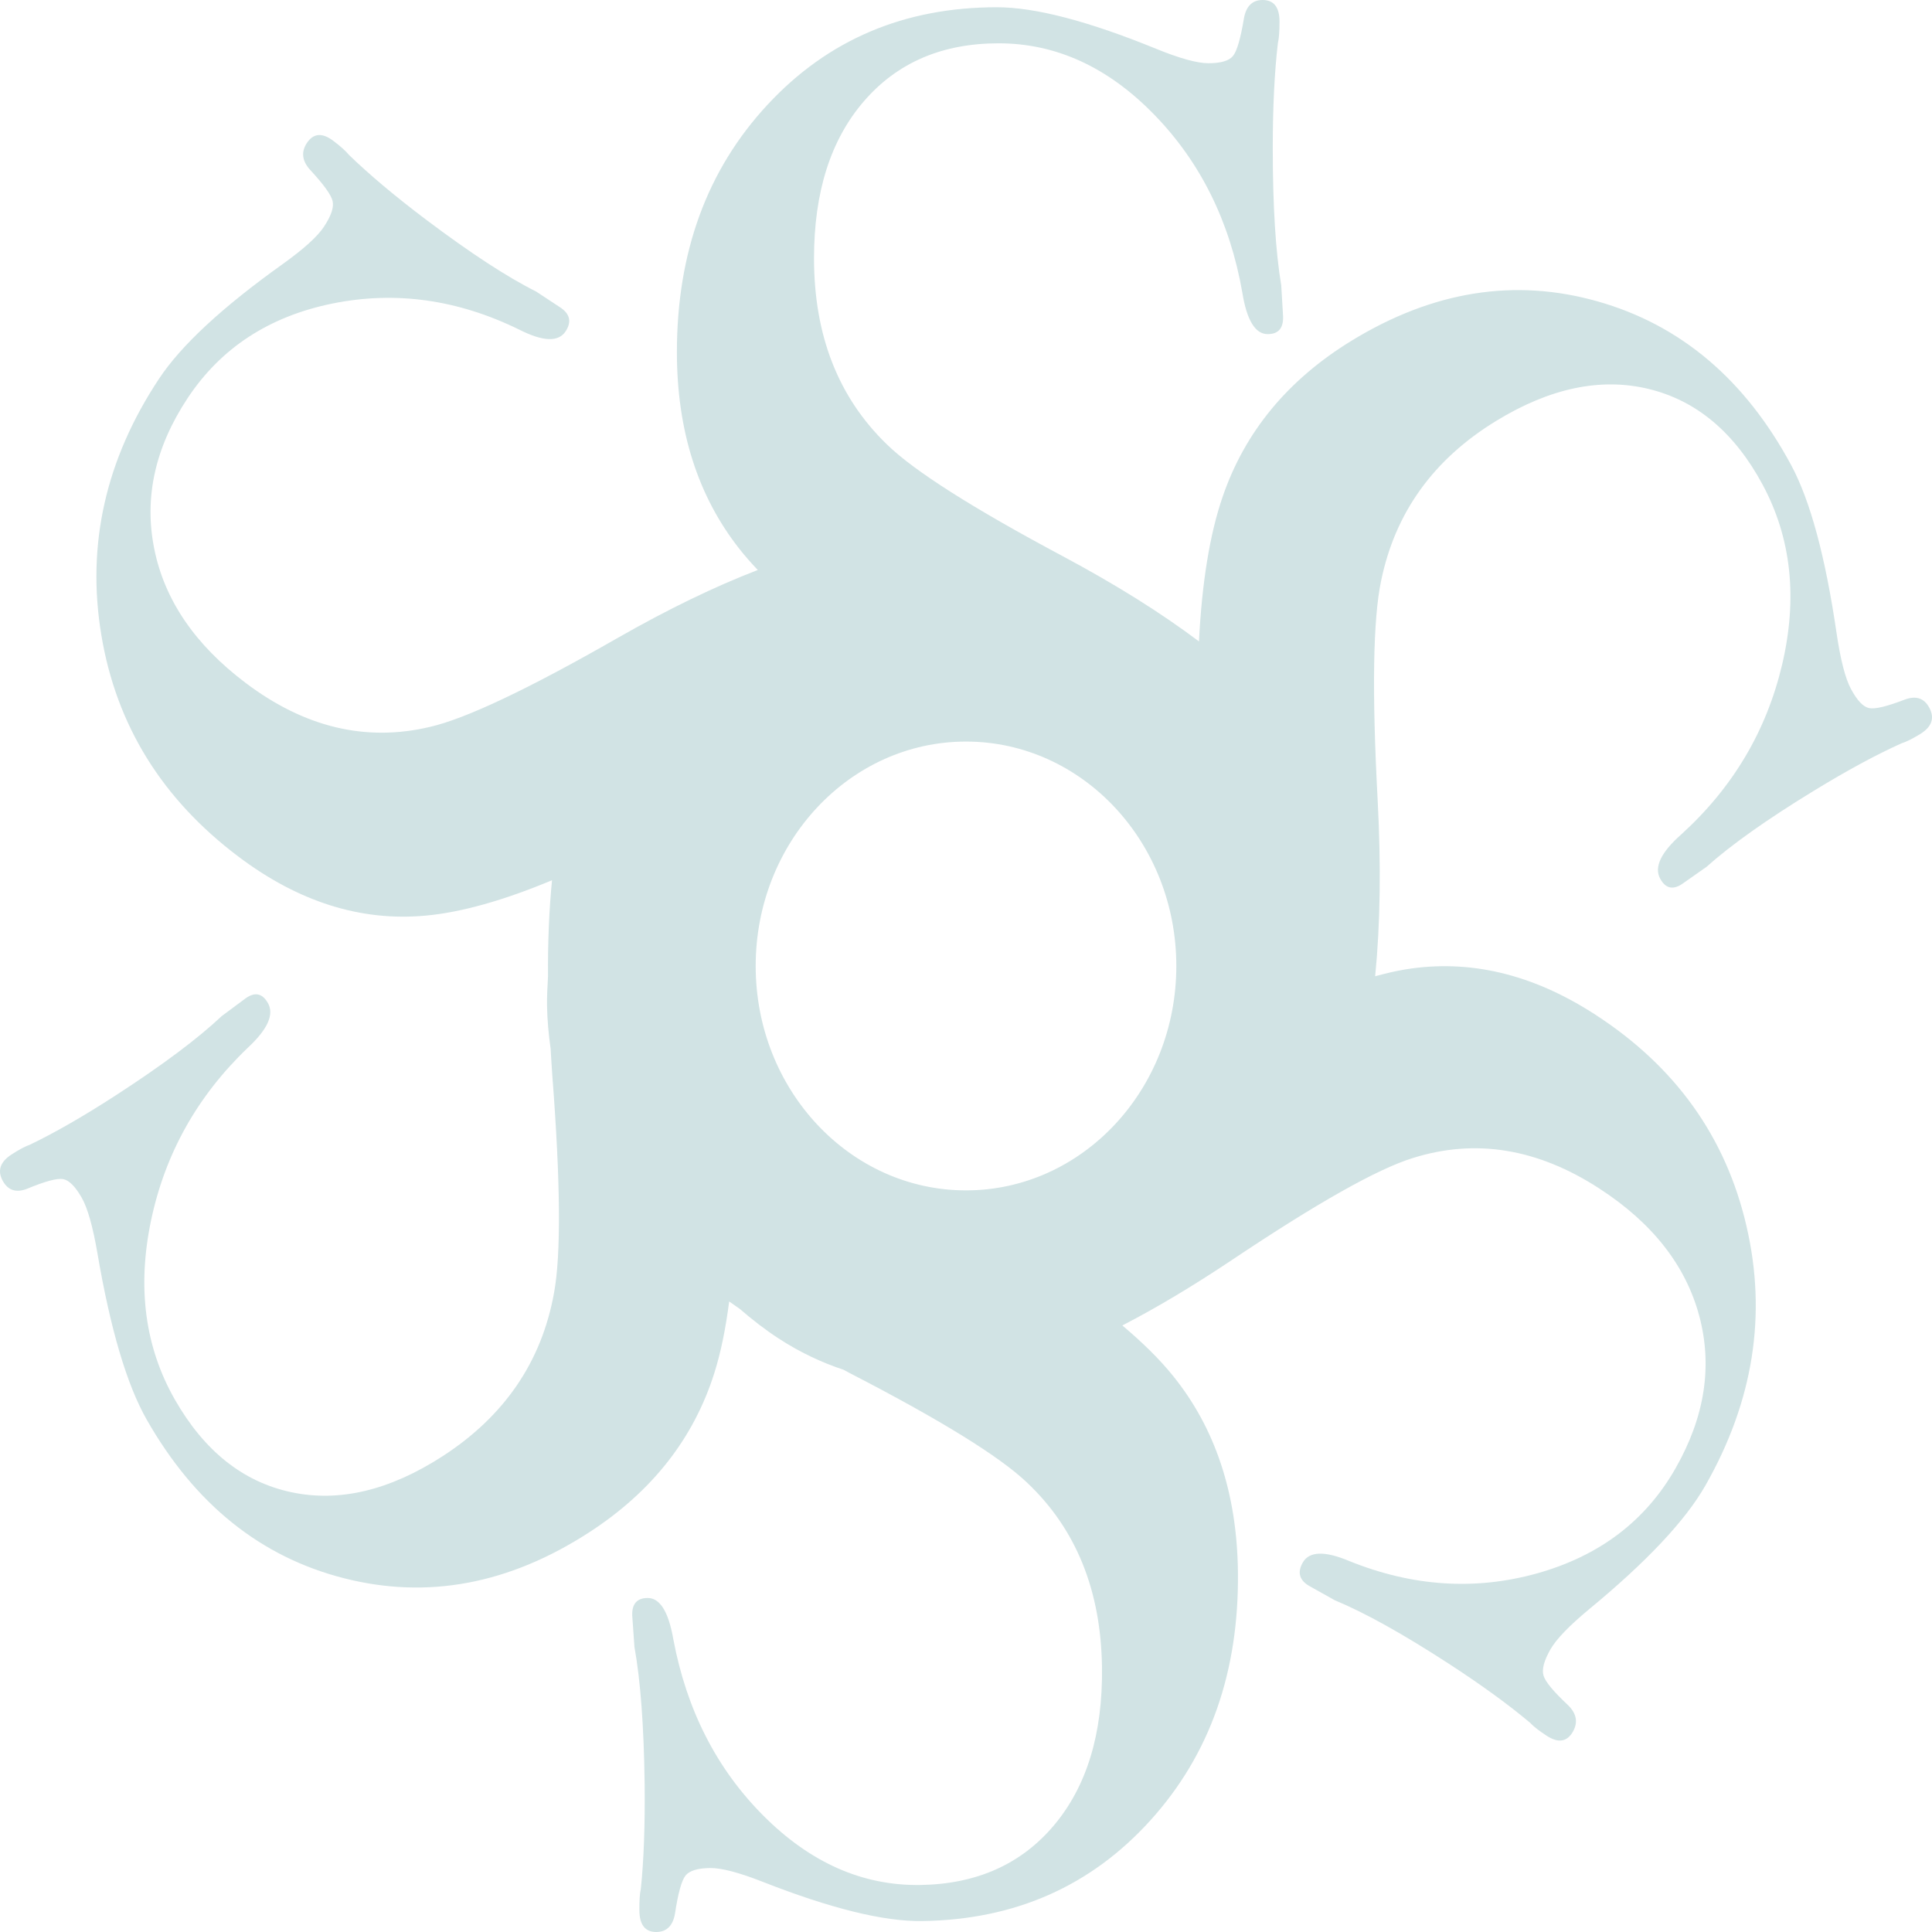 <?xml version="1.0" encoding="UTF-8"?>
<svg width="36px" height="36px" viewBox="0 0 36 36" version="1.1" xmlns="http://www.w3.org/2000/svg" xmlns:xlink="http://www.w3.org/1999/xlink">
    <!-- Generator: Sketch 52.4 (67378) - http://www.bohemiancoding.com/sketch -->
    <title>background-admin</title>
    <desc>Created with Sketch.</desc>
    <g id="Page-1" stroke="none" stroke-width="1" fill="none" fill-rule="evenodd">
        <g id="Desktop-HD" transform="translate(-571, -246)" fill="#D1E3E4">
            <g id="background-admin" transform="translate(571, 246)">
                <path d="M23.527,0 C23.338,0 23.222,0.112 23.18,0.336 C23.117,0.718 23.048,0.954 22.975,1.043 C22.901,1.133 22.749,1.178 22.518,1.178 C22.307,1.178 21.981,1.088 21.54,0.908 C20.278,0.393 19.289,0.135 18.575,0.135 C16.85,0.135 15.425,0.74 14.301,1.952 C13.176,3.163 12.613,4.7 12.613,6.562 C12.613,8.021 13.002,9.244 13.78,10.231 C13.882,10.36 13.997,10.491 14.12,10.621 C13.32,10.929 12.449,11.35 11.504,11.89 C9.846,12.839 8.683,13.39 8.014,13.544 C6.822,13.828 5.677,13.555 4.578,12.726 C3.634,12.014 3.065,11.18 2.874,10.225 C2.682,9.271 2.89,8.335 3.496,7.419 C4.115,6.484 5.013,5.898 6.189,5.657 C7.365,5.418 8.526,5.579 9.673,6.141 C10.116,6.366 10.404,6.377 10.538,6.176 C10.659,5.993 10.62,5.839 10.419,5.715 L9.988,5.431 C9.447,5.161 8.764,4.714 7.939,4.093 C7.356,3.653 6.876,3.249 6.5,2.884 C6.443,2.814 6.347,2.727 6.209,2.623 C6.003,2.468 5.839,2.482 5.718,2.665 C5.609,2.83 5.628,2.996 5.775,3.161 C6.031,3.437 6.172,3.632 6.198,3.748 C6.224,3.864 6.17,4.023 6.037,4.224 C5.916,4.408 5.659,4.64 5.267,4.921 C4.144,5.723 3.375,6.435 2.963,7.058 C1.968,8.56 1.609,10.152 1.888,11.831 C2.166,13.511 3.018,14.888 4.443,15.962 C5.56,16.804 6.72,17.171 7.924,17.062 C8.594,17.002 9.384,16.778 10.286,16.402 C10.232,16.953 10.207,17.551 10.211,18.199 C10.202,18.374 10.191,18.549 10.193,18.729 C10.197,19.006 10.223,19.276 10.26,19.542 C10.27,19.7 10.278,19.856 10.29,20.02 C10.445,22.02 10.456,23.378 10.323,24.095 C10.091,25.374 9.401,26.386 8.251,27.132 C7.263,27.772 6.32,27.997 5.423,27.804 C4.525,27.611 3.804,27.035 3.257,26.077 C2.7,25.099 2.553,23.987 2.815,22.74 C3.077,21.494 3.678,20.422 4.618,19.523 C4.988,19.179 5.113,18.901 4.992,18.69 C4.883,18.499 4.736,18.476 4.549,18.623 L4.133,18.932 C3.685,19.354 3.029,19.845 2.167,20.404 C1.556,20.8 1.018,21.109 0.555,21.331 C0.472,21.359 0.359,21.419 0.215,21.512 C-0.001,21.652 -0.054,21.819 0.055,22.01 C0.153,22.182 0.303,22.23 0.505,22.151 C0.843,22.01 1.067,21.951 1.177,21.971 C1.288,21.992 1.402,22.107 1.523,22.318 C1.632,22.51 1.73,22.854 1.815,23.35 C2.057,24.768 2.363,25.803 2.735,26.455 C3.631,28.027 4.856,29.012 6.41,29.408 C7.965,29.805 9.488,29.519 10.98,28.552 C12.148,27.794 12.925,26.805 13.311,25.583 C13.433,25.198 13.523,24.749 13.587,24.251 C13.653,24.296 13.715,24.342 13.783,24.388 C14.01,24.584 14.248,24.771 14.508,24.94 C14.898,25.194 15.302,25.386 15.717,25.523 C15.756,25.543 15.791,25.564 15.829,25.583 C17.523,26.457 18.624,27.137 19.135,27.624 C20.05,28.486 20.516,29.635 20.534,31.072 C20.549,32.305 20.251,33.285 19.639,34.012 C19.028,34.738 18.196,35.109 17.145,35.124 C16.072,35.139 15.1,34.709 14.227,33.835 C13.354,32.961 12.794,31.864 12.546,30.543 C12.456,30.028 12.295,29.772 12.064,29.776 C11.854,29.779 11.76,29.903 11.784,30.15 L11.822,30.688 C11.935,31.314 11.998,32.166 12.012,33.243 C12.02,34.006 11.997,34.657 11.941,35.196 C11.921,35.286 11.912,35.421 11.914,35.6 C11.917,35.865 12.02,35.998 12.223,36 L12.234,36 C12.423,35.997 12.538,35.883 12.577,35.659 C12.635,35.276 12.701,35.04 12.773,34.949 C12.846,34.858 12.998,34.811 13.229,34.808 C13.44,34.805 13.767,34.89 14.21,35.064 C15.478,35.562 16.47,35.807 17.184,35.796 C18.909,35.772 20.326,35.147 21.436,33.92 C22.546,32.693 23.09,31.148 23.067,29.286 C23.049,27.827 22.645,26.61 21.855,25.634 C21.605,25.324 21.286,25.012 20.913,24.698 C21.55,24.369 22.226,23.965 22.945,23.485 C24.538,22.418 25.663,21.784 26.321,21.58 C27.492,21.21 28.651,21.399 29.801,22.146 C30.789,22.787 31.409,23.577 31.662,24.516 C31.914,25.455 31.767,26.403 31.22,27.362 C30.663,28.339 29.805,28.99 28.647,29.316 C27.489,29.64 26.32,29.564 25.14,29.087 C24.683,28.895 24.395,28.905 24.275,29.116 C24.166,29.307 24.215,29.458 24.423,29.567 L24.871,29.818 C25.429,30.049 26.139,30.444 27.001,31.004 C27.611,31.401 28.116,31.768 28.515,32.105 C28.575,32.171 28.678,32.25 28.821,32.344 C29.037,32.484 29.199,32.458 29.309,32.267 C29.407,32.094 29.377,31.93 29.22,31.775 C28.947,31.52 28.794,31.335 28.761,31.221 C28.727,31.107 28.77,30.945 28.89,30.734 C29,30.542 29.241,30.292 29.614,29.983 C30.683,29.101 31.404,28.335 31.776,27.683 C32.672,26.111 32.928,24.498 32.542,22.842 C32.158,21.187 31.22,19.875 29.729,18.908 C28.561,18.149 27.38,17.868 26.185,18.064 C26.007,18.093 25.818,18.138 25.624,18.191 C25.719,17.233 25.736,16.138 25.67,14.897 C25.563,12.894 25.584,11.536 25.735,10.823 C25.996,9.551 26.711,8.557 27.879,7.843 C28.881,7.23 29.829,7.031 30.722,7.248 C31.614,7.465 32.322,8.06 32.845,9.033 C33.378,10.026 33.499,11.142 33.208,12.381 C32.916,13.62 32.289,14.675 31.328,15.548 C30.95,15.882 30.819,16.156 30.934,16.371 C31.039,16.565 31.186,16.591 31.376,16.449 L31.799,16.152 C32.257,15.742 32.924,15.269 33.8,14.734 C34.42,14.355 34.965,14.06 35.434,13.85 C35.517,13.825 35.632,13.768 35.778,13.679 C35.997,13.545 36.054,13.38 35.949,13.186 C35.855,13.011 35.706,12.96 35.503,13.032 C35.161,13.164 34.936,13.218 34.827,13.194 C34.717,13.171 34.605,13.052 34.49,12.838 C34.385,12.643 34.296,12.297 34.222,11.799 C34.014,10.374 33.732,9.33 33.377,8.669 C32.519,7.073 31.317,6.055 29.773,5.617 C28.228,5.178 26.699,5.422 25.184,6.349 C23.999,7.075 23.198,8.043 22.783,9.254 C22.541,9.956 22.396,10.86 22.341,11.952 C21.633,11.419 20.788,10.89 19.805,10.365 C18.123,9.468 17.029,8.773 16.524,8.279 C15.62,7.404 15.168,6.249 15.168,4.812 C15.168,3.579 15.478,2.603 16.099,1.885 C16.719,1.167 17.555,0.807 18.607,0.807 C19.679,0.807 20.646,1.251 21.508,2.137 C22.37,3.023 22.917,4.128 23.149,5.452 C23.232,5.968 23.39,6.226 23.622,6.226 C23.832,6.226 23.926,6.103 23.906,5.856 L23.874,5.317 C23.769,4.689 23.716,3.836 23.716,2.76 C23.716,1.997 23.748,1.346 23.811,0.807 C23.832,0.718 23.842,0.584 23.842,0.404 C23.842,0.135 23.737,0 23.527,0 Z M14.081,18 C14.081,15.691 15.836,13.818 18,13.818 C20.165,13.818 21.919,15.691 21.919,18 C21.919,20.309 20.165,22.181 18,22.181 C15.836,22.181 14.081,20.309 14.081,18 Z" id="Fill-1"></path>
            </g>
        </g>
    </g>
</svg>
